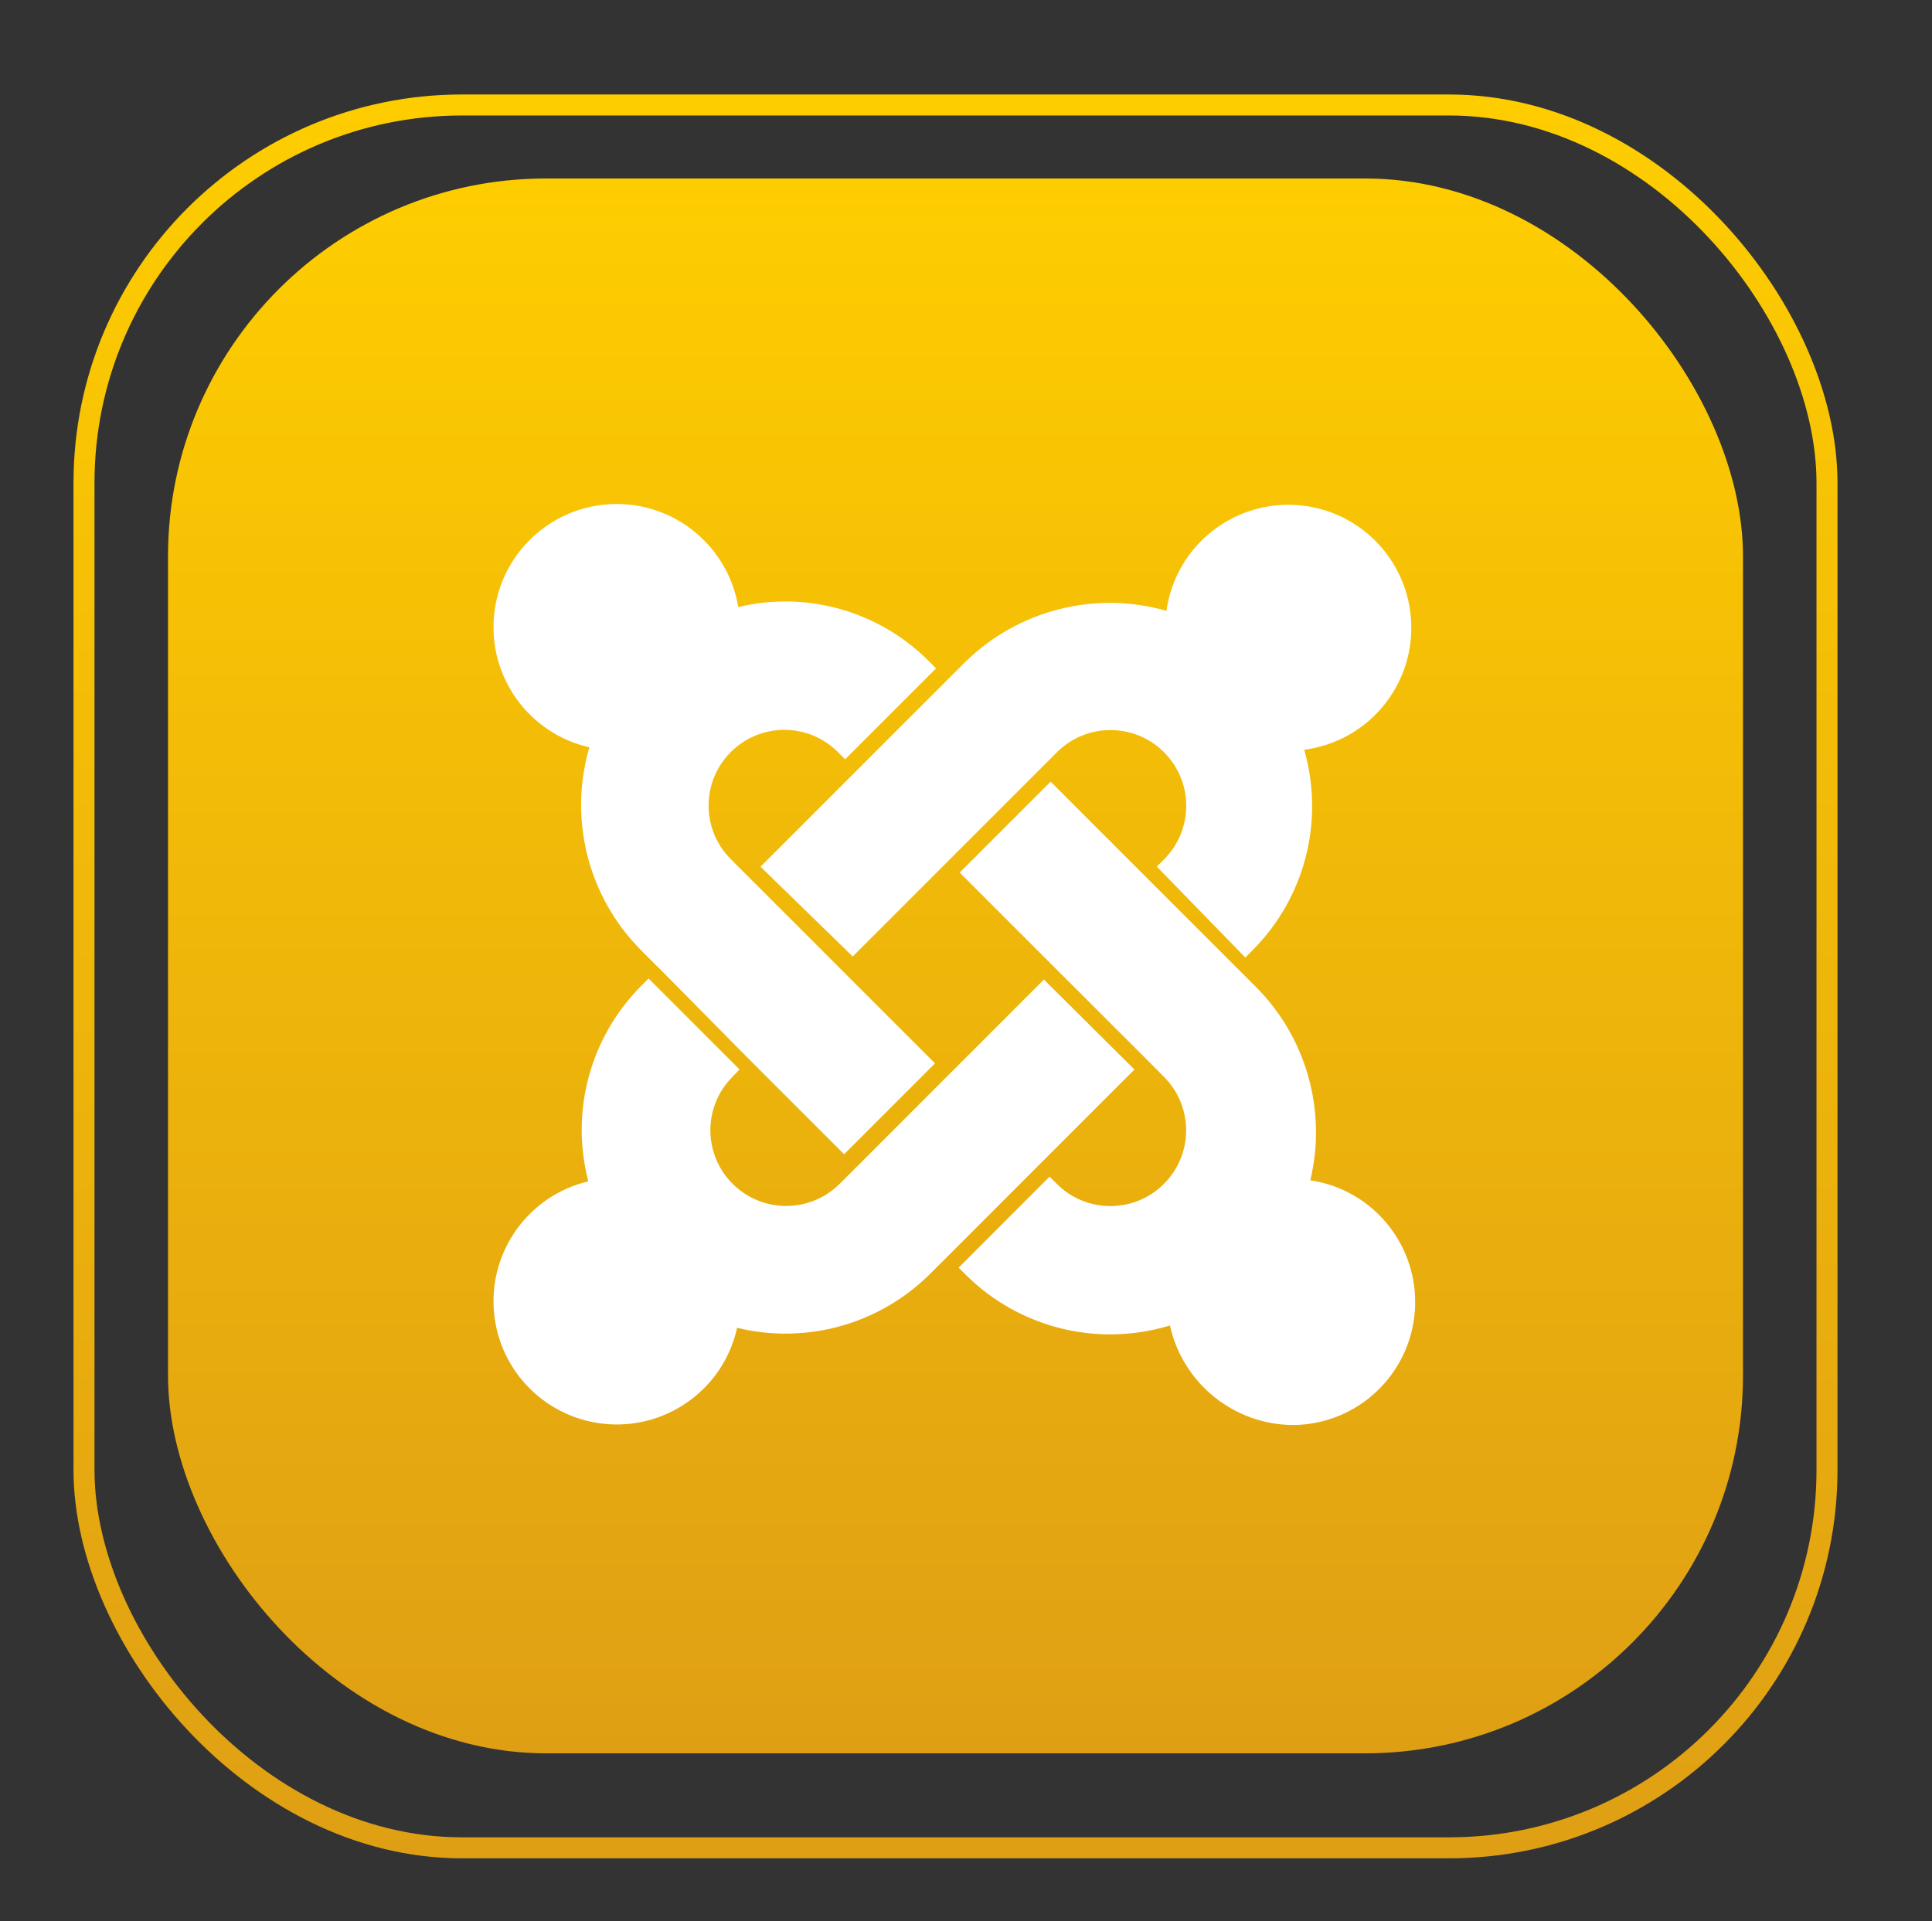 <?xml version="1.0" encoding="UTF-8"?>
<svg width="184" height="183" id="_圖層_1" data-name="圖層_1" xmlns="http://www.w3.org/2000/svg" xmlns:xlink="http://www.w3.org/1999/xlink" version="1.1" viewBox="0 0 184 183">
  <rect x="0" y="0" width="184" height="183" fill="#333333" stroke="none"/>
  <!-- Generator: Adobe Illustrator 29.8.2, SVG Export Plug-In . SVG Version: 2.1.1 Build 3)  -->
  <defs>
    <style>
      .st0, ._x00E7__x00B9__x00AA_圖樣式_x0020_2, .st1 {
        fill: none;
      }

      ._x00E7__x00B9__x00AA_圖樣式_x0020_2 {
        stroke: url(#_未命名漸層_331);
      }

      ._x00E7__x00B9__x00AA_圖樣式_x0020_2, .st1 {
        stroke-width: 2px;
      }

      .st1 {
        stroke: url(#_未命名漸層_332);
      }

      ._x00E7__x00B9__x00AA_圖樣式 {
        fill: url(#_未命名漸層_33);
      }

      .st2 {
        fill: #fff;
      }

      .st3 {
        clip-path: url(#clippath);
      }
    </style>
    <linearGradient id="_未命名漸層_33" data-name="未命名漸層 33" x1="91" y1="17" x2="91" y2="167" gradientUnits="userSpaceOnUse">
      <stop offset="0" stop-color="#fecd00"/>
      <stop offset="1" stop-color="#df9f14"/>
    </linearGradient>
    <linearGradient id="_未命名漸層_331" data-name="未命名漸層 33" y1="9" y2="177" xlink:href="#_未命名漸層_33"/>
    <clipPath id="clippath">
      <rect class="st0" x="47" y="48" width="87.79" height="87.73"/>
    </clipPath>
    <linearGradient id="_未命名漸層_332" data-name="未命名漸層 33" y1="9" y2="177" xlink:href="#_未命名漸層_33"/>
  </defs>
  <rect class="_x00E7__x00B9__x00AA_圖樣式" x="16" y="17" width="150" height="150" rx="36" ry="36"/>
  <g class="st3">
    <g>
      <path class="st2" d="M62.7,92.15l-1.65-1.65c-5.04-5.06-6.92-12.47-4.92-19.32-5.75-1.31-9.63-6.68-9.08-12.55.56-5.87,5.38-10.41,11.27-10.62,5.89-.21,11.02,3.99,11.99,9.81,6.54-1.57,13.41.39,18.15,5.15l.69.69-8.66,8.66-.69-.69c-2.82-2.82-7.38-2.82-10.2,0-2.82,2.82-2.82,7.38,0,10.2l19.45,19.45-8.66,8.66-9.14-9.14-8.56-8.67Z"/>
      <path class="st2" d="M72.43,82.55l9.14-9.14,8.66-8.66,1.65-1.65c5.05-4.99,12.39-6.87,19.21-4.92.84-6.01,6.12-10.38,12.18-10.09,6.06.3,10.89,5.17,11.13,11.23.25,6.06-4.17,11.31-10.19,12.09,1.95,6.79.07,14.1-4.92,19.1l-.69.69-8.43-8.66.69-.69c2.82-2.82,2.82-7.38,0-10.2-2.82-2.82-7.38-2.82-10.2,0l-1.65,1.65-8.66,8.66-9.14,9.14-8.79-8.56Z"/>
      <path class="st2" d="M111.44,126.24c-6.87,2.11-14.35.26-19.45-4.81l-.69-.69,8.66-8.67.69.69c2.82,2.82,7.38,2.82,10.2,0,2.82-2.82,2.82-7.38,0-10.2l-1.64-1.65-8.67-8.66-9.14-9.14,8.66-8.66,19.56,19.56c4.8,4.82,6.76,11.79,5.17,18.41,6.05.9,10.39,6.31,9.96,12.42-.43,6.1-5.49,10.85-11.61,10.89-5.64-.04-10.5-3.98-11.72-9.49h0Z"/>
      <path class="st2" d="M108.04,101.87l-9.14,9.14-8.66,8.67-1.65,1.64c-4.81,4.81-11.78,6.76-18.39,5.15-1.25,5.67-6.46,9.57-12.25,9.18-5.79-.39-10.43-4.95-10.91-10.74-.48-5.78,3.34-11.05,8.99-12.39-1.74-6.66.18-13.75,5.05-18.63l.69-.69,8.66,8.66-.66.69c-2.82,2.82-2.82,7.38,0,10.2,2.82,2.82,7.38,2.82,10.2,0l1.65-1.64,8.66-8.67,9.14-9.14,8.61,8.56Z"/>
    </g>
  </g>
  <rect class="st1" x="8" y="10" width="166" height="166" rx="36" ry="36"/>
</svg>